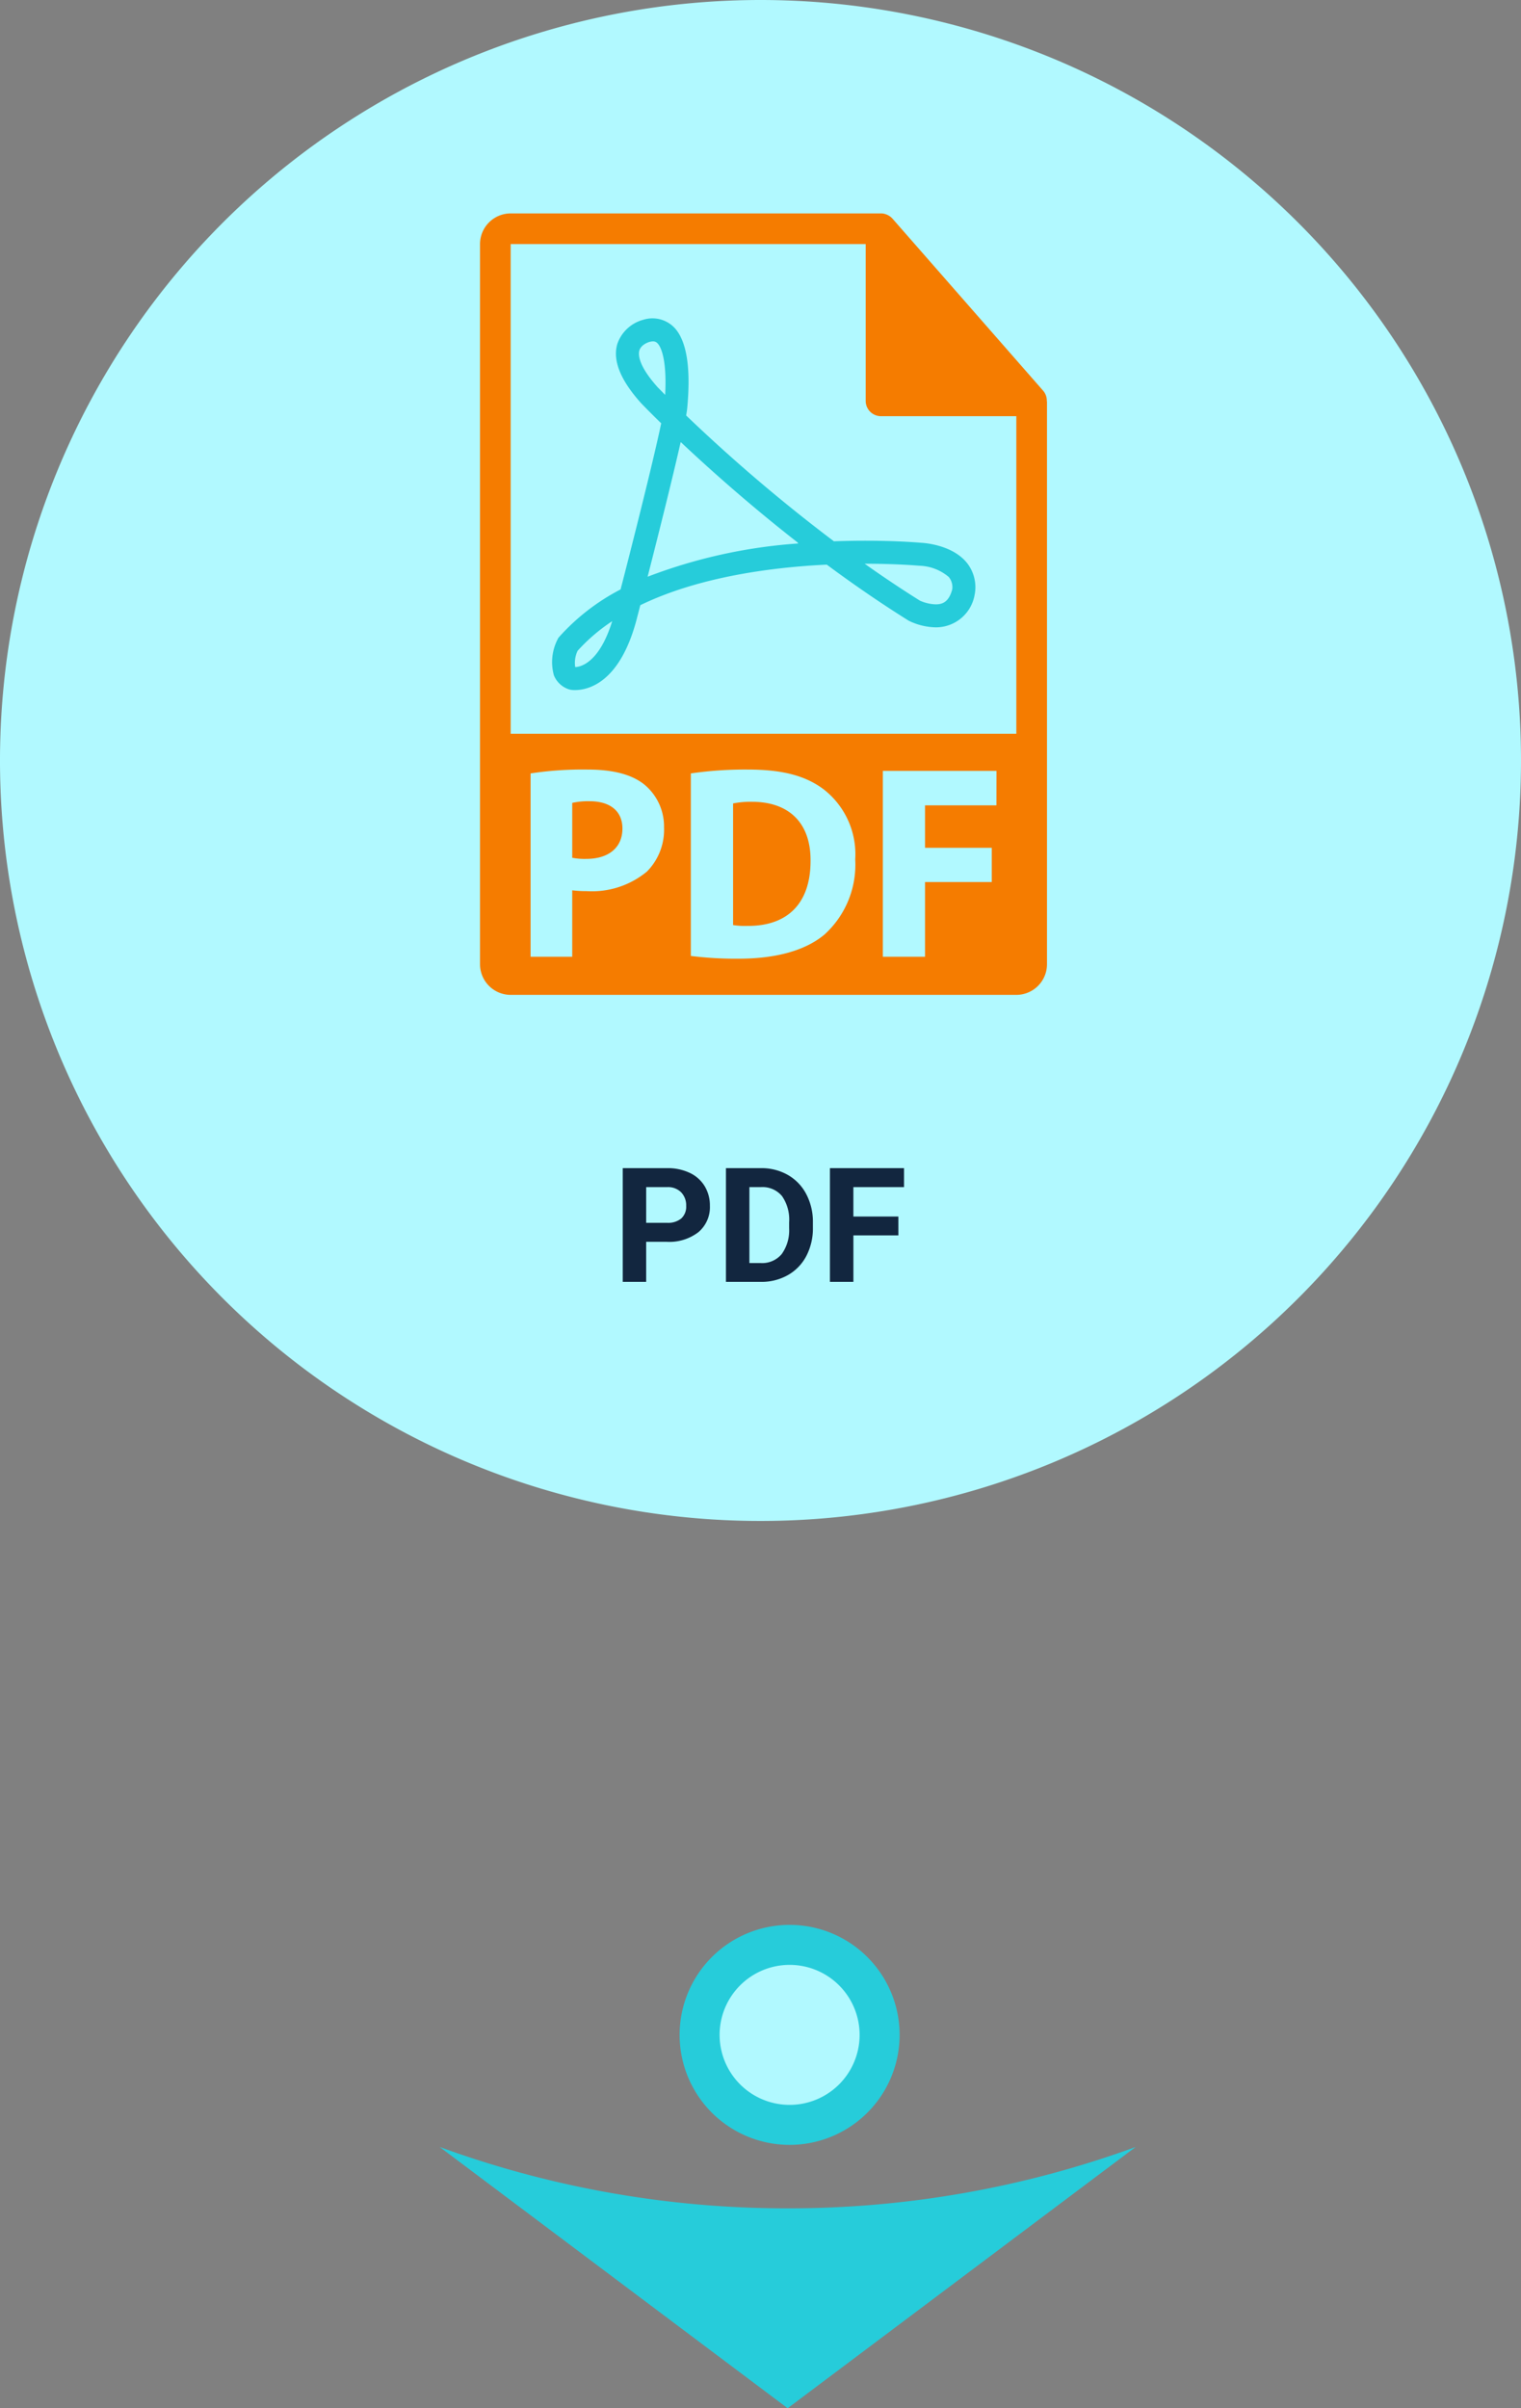 <svg xmlns="http://www.w3.org/2000/svg" width="152.098" height="240.825" viewBox="0 0 152.098 240.825">
  <rect x="0" y="0" width="152.098" height="240.825" fill="#808080" stroke="none"/>
  <g id="Grupo_120885" data-name="Grupo 120885" transform="translate(-825.02 -912.99)">
    <path id="Trazado_183130" data-name="Trazado 183130" d="M266.39,749.862a101.111,101.111,0,0,1-34.8-6.137l34.8,26.128,34.8-26.128a101.111,101.111,0,0,1-34.8,6.137" transform="translate(637.395 383.963)" fill="#26ccda"/>
    <path id="Trazado_183126" data-name="Trazado 183126" d="M1626.761,169.393a76.049,76.049,0,1,1-76.049-76.049,76.049,76.049,0,0,1,76.049,76.049" transform="translate(-649.643 819.646)" fill="#b1f9ff"/>
    <path id="Trazado_183159" data-name="Trazado 183159" d="M11,0A11,11,0,1,1,0,11,11,11,0,0,1,11,0Z" transform="translate(892.98 1105.479)" fill="#26ccda"/>
    <path id="Trazado_183163" data-name="Trazado 183163" d="M7,0A7,7,0,1,1,0,7,7,7,0,0,1,7,0Z" transform="translate(896.98 1109.479)" fill="#b1f9ff"/>
    <path id="Trazado_183155" data-name="Trazado 183155" d="M-11.383-4.008V0h-2.344V-11.375h4.438a5.134,5.134,0,0,1,2.254.469,3.454,3.454,0,0,1,1.5,1.332,3.714,3.714,0,0,1,.523,1.965A3.266,3.266,0,0,1-6.16-4.973a4.767,4.767,0,0,1-3.168.965Zm0-1.9h2.094a2.059,2.059,0,0,0,1.418-.437,1.591,1.591,0,0,0,.488-1.25,1.876,1.876,0,0,0-.492-1.352,1.839,1.839,0,0,0-1.359-.531h-2.148ZM-3.406,0V-11.375h3.5a5.315,5.315,0,0,1,2.684.676A4.712,4.712,0,0,1,4.625-8.777a5.928,5.928,0,0,1,.664,2.832v.523A5.945,5.945,0,0,1,4.637-2.6,4.672,4.672,0,0,1,2.8-.687,5.355,5.355,0,0,1,.117,0Zm2.344-9.477v7.594H.07a2.545,2.545,0,0,0,2.1-.9,4.06,4.06,0,0,0,.742-2.57v-.6A4.124,4.124,0,0,0,2.2-8.582a2.537,2.537,0,0,0-2.1-.895Zm14.9,4.828h-4.5V0H6.992V-11.375H14.4v1.9H9.336v2.938h4.5Z" transform="translate(901.02 1041.18)" fill="#12263f"/>
    <g id="pdf-file-format-symbol" transform="translate(797.422 934.332)">
      <g id="Grupo_85510" data-name="Grupo 85510" transform="translate(75.6 0)">
        <path id="Trazado_105568" data-name="Trazado 105568" d="M255.832,414.7a8.773,8.773,0,0,0-1.9.165v12.162a7.71,7.71,0,0,0,1.462.083c3.8.027,6.287-2.068,6.287-6.508C261.705,416.738,259.444,414.7,255.832,414.7Z" transform="translate(-228.628 -355.862)" fill="#f57c00"/>
        <path id="Trazado_105569" data-name="Trazado 105569" d="M142.327,414.313a7.207,7.207,0,0,0-1.738.165v5.489a6.452,6.452,0,0,0,1.405.111c2.236,0,3.614-1.131,3.614-3.034C145.608,415.333,144.421,414.313,142.327,414.313Z" transform="translate(-131.368 -355.531)" fill="#f57c00"/>
        <path id="Trazado_105570" data-name="Trazado 105570" d="M132.279,18.727a1.514,1.514,0,0,0-.364-.992L116.847.524s-.009-.006-.012-.011a1.532,1.532,0,0,0-.3-.256c-.033-.021-.067-.04-.1-.06a1.57,1.57,0,0,0-.3-.127c-.027-.008-.054-.02-.082-.027A1.493,1.493,0,0,0,115.7,0H78.665A3.069,3.069,0,0,0,75.6,3.065V75.082a3.068,3.068,0,0,0,3.065,3.065H129.23a3.068,3.068,0,0,0,3.065-3.065V18.9A1.706,1.706,0,0,0,132.279,18.727ZM92.293,65.813a8.618,8.618,0,0,1-6.04,1.959,10.779,10.779,0,0,1-1.433-.082v6.645H80.657V56a34.487,34.487,0,0,1,5.682-.386c2.592,0,4.44.5,5.68,1.489A5.432,5.432,0,0,1,94,61.4,5.935,5.935,0,0,1,92.293,65.813Zm17.733,6.316c-1.956,1.626-4.934,2.4-8.573,2.4a36.508,36.508,0,0,1-4.772-.275V56a37.71,37.71,0,0,1,5.682-.386c3.528,0,5.818.634,7.611,1.986a8.223,8.223,0,0,1,3.145,7A9.431,9.431,0,0,1,110.027,72.129Zm17.213-12.935H120.1v4.247h6.674v3.421H120.1v7.473h-4.218V55.749h11.362ZM78.665,52.034V3.065h35.5v15.68a1.532,1.532,0,0,0,1.532,1.532H129.23l0,31.757Z" transform="translate(-75.6 0)" fill="#f57c00"/>
        <path id="Trazado_105571" data-name="Trazado 105571" d="M163.023,96.467c-.09-.008-2.249-.205-5.563-.205-1.038,0-2.084.02-3.117.059a165.245,165.245,0,0,1-14.776-12.582c.052-.3.088-.543.105-.727.379-4-.042-6.694-1.247-8.018a3.041,3.041,0,0,0-3.154-.824,3.77,3.77,0,0,0-2.583,2.405c-.491,1.637.3,3.623,2.37,5.927.033.035.736.772,2.014,2.02-.831,3.96-3,12.506-4.06,16.61a21.557,21.557,0,0,0-6.14,4.748l-.1.12-.068.144a4.969,4.969,0,0,0-.361,3.582,2.44,2.44,0,0,0,1.462,1.386l.184.05a2.392,2.392,0,0,0,.458.036c1.278,0,4.434-.672,6.126-6.909l.41-1.58c5.908-2.871,13.292-3.8,18.645-4.056,2.753,2.042,5.493,3.917,8.148,5.578l.087.05a6.391,6.391,0,0,0,2.656.642h0a3.919,3.919,0,0,0,3.9-3.279l.027-.142a3.912,3.912,0,0,0-.865-3.1C166.074,96.63,163.275,96.476,163.023,96.467ZM128.491,108.9a.142.142,0,0,1-.024-.043,2.8,2.8,0,0,1,.25-1.592,18.041,18.041,0,0,1,3.455-2.957C130.873,108.513,128.982,108.877,128.491,108.9Zm8.253-27.957h0c-2-2.222-1.966-3.324-1.859-3.695.176-.62.972-.854.978-.856.4-.109.644-.088.86.15.49.538.91,2.161.744,5.139C137,81.2,136.744,80.94,136.744,80.94Zm-1.031,18.923.034-.132,0,0c1-3.915,2.441-9.647,3.27-13.329l.03.029,0-.018c2.681,2.525,6.793,6.219,11.716,10.06l-.055,0,.081.061A52.072,52.072,0,0,0,135.713,99.863Zm30.457,1.284c-.353,1.3-1.032,1.475-1.655,1.475h0a4.141,4.141,0,0,1-1.577-.373c-1.808-1.133-3.657-2.368-5.523-3.689h.045c3.2,0,5.33.194,5.414.2a4.751,4.751,0,0,1,2.954,1.126A1.582,1.582,0,0,1,166.17,101.147Z" transform="translate(-118.955 -63.532)" fill="#26ccda"/>
      </g>
    </g>
  </g>
</svg>
